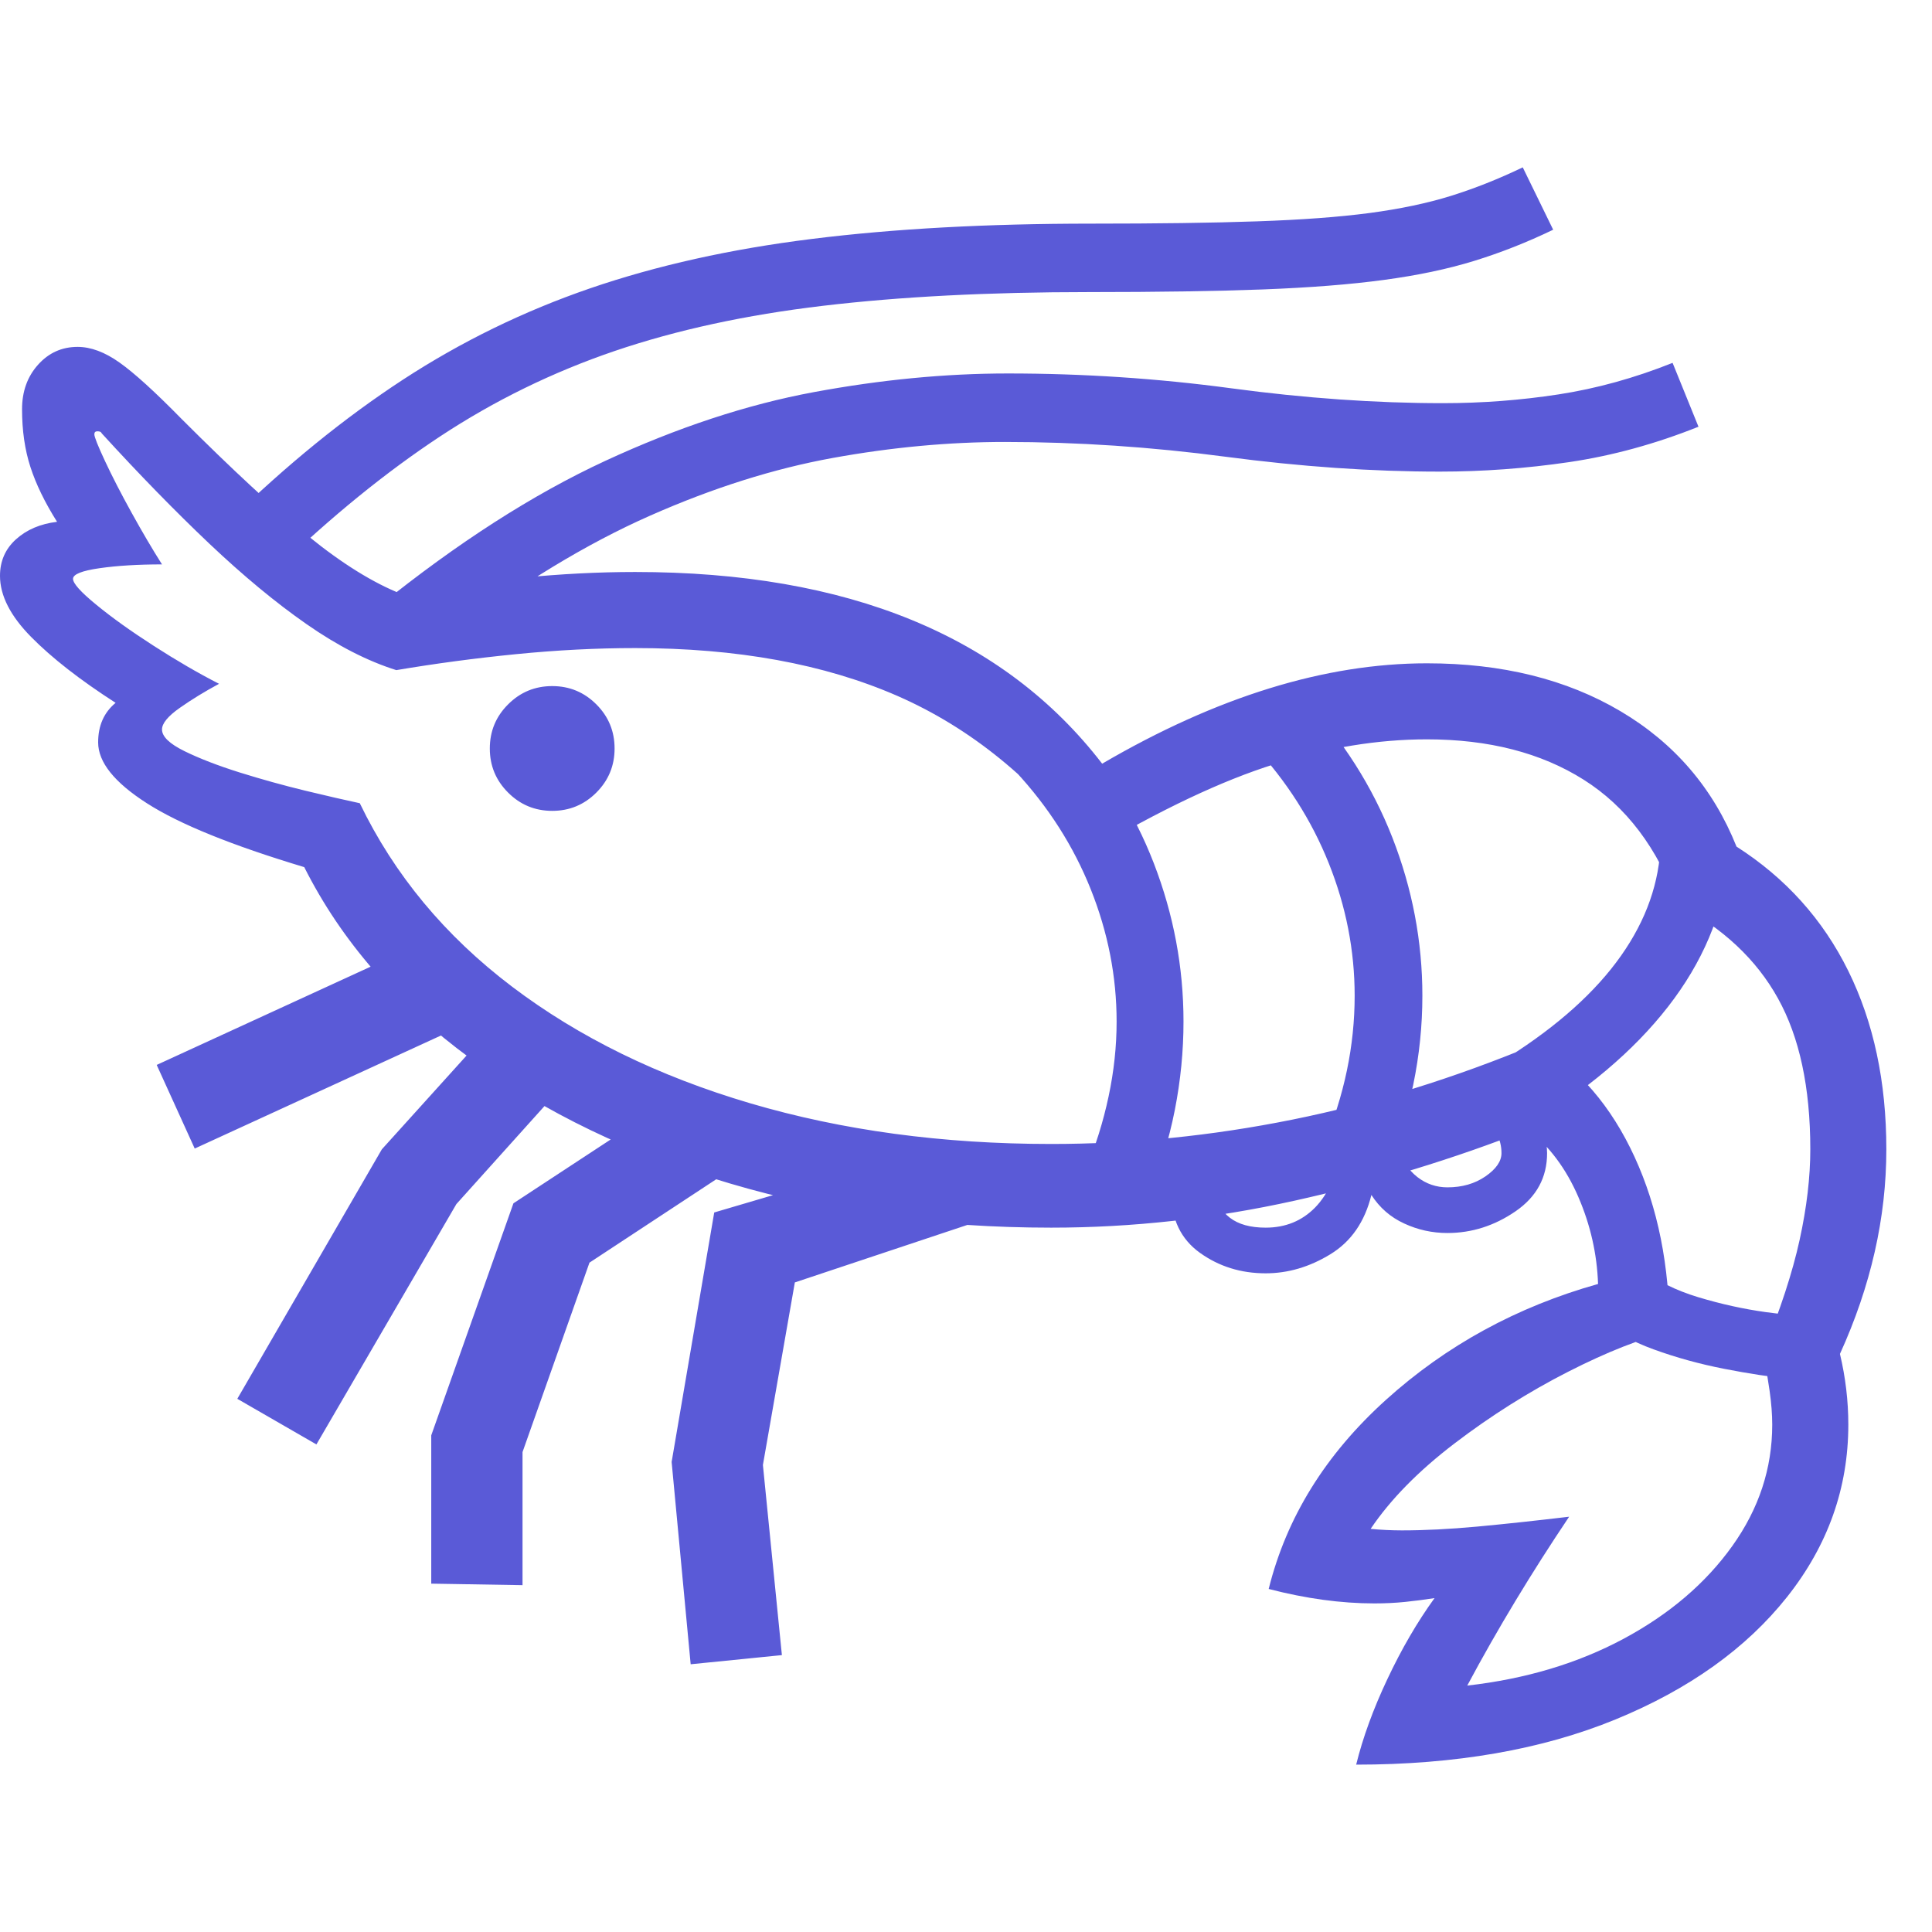 <svg version="1.1" xmlns="http://www.w3.org/2000/svg" style="fill:rgba(0,0,0,1.0)" width="256" height="256" viewBox="0 0 39.688 32.812"><path fill="rgb(90, 90, 215)" d="M27.859 32.812 C27.995 32.26 28.208 31.674 28.5 31.055 C28.792 30.435 29.115 29.88 29.469 29.391 C29.271 29.422 29.07 29.448 28.867 29.469 C28.664 29.49 28.453 29.5 28.234 29.5 C27.547 29.5 26.823 29.401 26.062 29.203 C26.427 27.734 27.229 26.44 28.469 25.32 C29.708 24.201 31.161 23.406 32.828 22.938 C32.807 22.323 32.672 21.727 32.422 21.148 C32.172 20.57 31.828 20.109 31.391 19.766 C29.859 20.37 28.26 20.857 26.594 21.227 C24.927 21.596 23.26 21.781 21.594 21.781 C19.24 21.781 17.042 21.479 15 20.875 C12.958 20.271 11.18 19.414 9.664 18.305 C8.148 17.195 7.01 15.885 6.25 14.375 C4.76 13.927 3.682 13.49 3.016 13.062 C2.349 12.635 2.016 12.219 2.016 11.812 C2.016 11.469 2.135 11.198 2.375 11 C1.646 10.531 1.068 10.081 0.641 9.648 C0.214 9.216 0 8.797 0 8.391 C0 8.089 0.109 7.839 0.328 7.641 C0.547 7.443 0.828 7.323 1.172 7.281 C0.922 6.885 0.74 6.51 0.625 6.156 C0.51 5.802 0.453 5.406 0.453 4.969 C0.453 4.604 0.562 4.299 0.781 4.055 C1 3.81 1.271 3.688 1.594 3.688 C1.865 3.688 2.151 3.794 2.453 4.008 C2.755 4.221 3.182 4.609 3.734 5.172 C4.776 6.214 5.643 7.016 6.336 7.578 C7.029 8.141 7.667 8.536 8.25 8.766 C9.104 8.62 9.93 8.508 10.727 8.43 C11.523 8.352 12.297 8.312 13.047 8.312 C17.422 8.312 20.62 9.625 22.641 12.25 C24.995 10.875 27.219 10.188 29.312 10.188 C30.854 10.188 32.18 10.516 33.289 11.172 C34.398 11.828 35.193 12.755 35.672 13.953 C36.682 14.599 37.448 15.451 37.969 16.508 C38.49 17.565 38.75 18.786 38.75 20.172 C38.75 21.578 38.432 22.979 37.797 24.375 C37.911 24.854 37.969 25.339 37.969 25.828 C37.969 27.13 37.549 28.31 36.711 29.367 C35.872 30.424 34.698 31.263 33.188 31.883 C31.677 32.503 29.901 32.812 27.859 32.812 Z M6.5 26.234 L4.875 25.297 L7.844 20.172 L10.469 17.266 L11.875 18.516 L9.375 21.297 Z M10.734 29.125 L8.859 29.094 L8.859 26.047 L10.547 21.281 L14.094 18.953 L15.125 20.516 L12.109 22.5 L10.734 26.391 Z M4 20.156 L3.219 18.438 L8.562 15.984 L9.344 17.703 Z M14.188 30.75 L13.797 26.594 L14.672 21.469 L18.281 20.406 L20.031 21.672 L16.328 22.906 L15.672 26.656 L16.062 30.562 Z M11.344 13.219 C10.99 13.219 10.688 13.094 10.438 12.844 C10.187 12.594 10.062 12.292 10.062 11.938 C10.062 11.583 10.187 11.281 10.438 11.031 C10.688 10.781 10.99 10.656 11.344 10.656 C11.698 10.656 12 10.781 12.25 11.031 C12.5 11.281 12.625 11.583 12.625 11.938 C12.625 12.292 12.5 12.594 12.25 12.844 C12 13.094 11.698 13.219 11.344 13.219 Z M30.141 31.188 C31.339 31.052 32.409 30.732 33.352 30.227 C34.294 29.721 35.039 29.086 35.586 28.32 C36.133 27.555 36.406 26.724 36.406 25.828 C36.406 25.62 36.388 25.388 36.352 25.133 C36.315 24.878 36.271 24.609 36.219 24.328 C36.573 23.464 36.823 22.698 36.969 22.031 C37.115 21.365 37.188 20.745 37.188 20.172 C37.188 18.901 36.966 17.867 36.523 17.07 C36.081 16.273 35.396 15.63 34.469 15.141 C34.052 13.984 33.406 13.13 32.531 12.578 C31.656 12.026 30.583 11.75 29.312 11.75 C28.312 11.75 27.271 11.919 26.188 12.258 C25.104 12.596 23.833 13.198 22.375 14.062 C21.25 12.583 19.938 11.516 18.438 10.859 C16.937 10.203 15.141 9.875 13.047 9.875 C12.255 9.875 11.44 9.917 10.602 10 C9.763 10.083 8.943 10.193 8.141 10.328 C7.547 10.141 6.932 9.826 6.297 9.383 C5.661 8.94 4.995 8.388 4.297 7.727 C3.599 7.065 2.865 6.313 2.094 5.469 C2.083 5.448 2.07 5.435 2.055 5.43 C2.039 5.424 2.021 5.422 2 5.422 C1.958 5.422 1.938 5.443 1.938 5.484 C1.938 5.536 2.01 5.719 2.156 6.031 C2.302 6.344 2.484 6.698 2.703 7.094 C2.922 7.49 3.13 7.844 3.328 8.156 C2.839 8.156 2.411 8.182 2.047 8.234 C1.682 8.286 1.5 8.359 1.5 8.453 C1.5 8.547 1.659 8.724 1.977 8.984 C2.294 9.245 2.687 9.526 3.156 9.828 C3.625 10.13 4.073 10.391 4.5 10.609 C4.208 10.766 3.94 10.93 3.695 11.102 C3.451 11.273 3.328 11.422 3.328 11.547 C3.328 11.693 3.482 11.841 3.789 11.992 C4.096 12.143 4.474 12.289 4.922 12.43 C5.37 12.57 5.82 12.695 6.273 12.805 C6.727 12.914 7.099 13 7.391 13.062 C8.099 14.531 9.141 15.786 10.516 16.828 C11.891 17.87 13.523 18.669 15.414 19.227 C17.305 19.784 19.365 20.062 21.594 20.062 C23.24 20.062 24.891 19.896 26.547 19.562 C28.203 19.229 29.88 18.708 31.578 18 C32.432 18.51 33.099 19.286 33.578 20.328 C34.057 21.37 34.297 22.568 34.297 23.922 C33.714 24.057 33.018 24.331 32.211 24.742 C31.404 25.154 30.628 25.643 29.883 26.211 C29.138 26.779 28.563 27.365 28.156 27.969 C28.26 27.979 28.367 27.987 28.477 27.992 C28.586 27.997 28.693 28 28.797 28 C29.266 28 29.781 27.974 30.344 27.922 C30.906 27.87 31.536 27.802 32.234 27.719 C31.849 28.292 31.482 28.867 31.133 29.445 C30.784 30.023 30.453 30.604 30.141 31.188 Z M23.578 21.172 L22.297 20.609 C22.505 20.109 22.664 19.602 22.773 19.086 C22.883 18.57 22.938 18.057 22.938 17.547 C22.938 16.62 22.76 15.714 22.406 14.828 C22.052 13.943 21.536 13.135 20.859 12.406 L21.891 11.438 C22.693 12.292 23.297 13.245 23.703 14.297 C24.109 15.349 24.312 16.432 24.312 17.547 C24.312 18.151 24.253 18.758 24.133 19.367 C24.013 19.977 23.828 20.578 23.578 21.172 Z M37.672 24.953 C37.505 24.953 37.214 24.932 36.797 24.891 C36.38 24.849 35.919 24.779 35.414 24.68 C34.909 24.581 34.427 24.448 33.969 24.281 C33.51 24.115 33.146 23.906 32.875 23.656 L33.719 22.625 C34.031 22.875 34.422 23.07 34.891 23.211 C35.359 23.352 35.82 23.453 36.273 23.516 C36.727 23.578 37.083 23.609 37.344 23.609 Z M28.469 20.641 L27.188 20.078 C27.615 19.068 27.828 18.047 27.828 17.016 C27.828 16.089 27.651 15.182 27.297 14.297 C26.943 13.411 26.427 12.604 25.75 11.875 L26.781 10.906 C27.583 11.76 28.19 12.714 28.602 13.766 C29.013 14.818 29.219 15.901 29.219 17.016 C29.219 18.245 28.969 19.453 28.469 20.641 Z M5.672 8.266 L4.703 7.266 C5.891 6.109 7.083 5.141 8.281 4.359 C9.479 3.578 10.76 2.953 12.125 2.484 C13.49 2.016 15.01 1.677 16.688 1.469 C18.365 1.26 20.276 1.156 22.422 1.156 C23.776 1.156 24.909 1.141 25.82 1.109 C26.732 1.078 27.503 1.021 28.133 0.938 C28.763 0.854 29.32 0.737 29.805 0.586 C30.289 0.435 30.781 0.24 31.281 -0 L31.906 1.281 C31.365 1.542 30.823 1.755 30.281 1.922 C29.74 2.089 29.122 2.219 28.43 2.312 C27.737 2.406 26.906 2.471 25.938 2.508 C24.969 2.544 23.781 2.562 22.375 2.562 C20.312 2.562 18.49 2.656 16.906 2.844 C15.323 3.031 13.896 3.341 12.625 3.773 C11.354 4.206 10.161 4.789 9.047 5.523 C7.932 6.258 6.807 7.172 5.672 8.266 Z M9.281 9.625 L7.781 9.016 C9.396 7.714 10.945 6.719 12.43 6.031 C13.914 5.344 15.344 4.872 16.719 4.617 C18.094 4.362 19.422 4.234 20.703 4.234 C22.255 4.234 23.786 4.336 25.297 4.539 C26.807 4.742 28.255 4.844 29.641 4.844 C30.443 4.844 31.234 4.784 32.016 4.664 C32.797 4.544 33.578 4.328 34.359 4.016 L34.891 5.328 C34.005 5.682 33.12 5.924 32.234 6.055 C31.349 6.185 30.464 6.25 29.578 6.25 C28.182 6.25 26.716 6.148 25.18 5.945 C23.643 5.742 22.13 5.641 20.641 5.641 C19.495 5.641 18.318 5.75 17.109 5.969 C15.901 6.188 14.648 6.583 13.352 7.156 C12.055 7.729 10.698 8.552 9.281 9.625 Z M31.312 19.734 L30.594 18.516 C31.677 17.88 32.51 17.198 33.094 16.469 C33.677 15.74 34.01 14.974 34.094 14.172 L35.5 14.328 C35.385 15.359 34.974 16.331 34.266 17.242 C33.557 18.154 32.573 18.984 31.312 19.734 Z M28.422 19.828 C28.703 20.297 28.935 20.602 29.117 20.742 C29.299 20.883 29.505 20.953 29.734 20.953 C30.036 20.953 30.297 20.878 30.516 20.727 C30.734 20.576 30.844 20.417 30.844 20.25 C30.844 20.104 30.81 19.969 30.742 19.844 C30.674 19.719 30.573 19.615 30.438 19.531 L30.953 18.953 C31.161 18.953 31.352 19.109 31.523 19.422 C31.695 19.734 31.781 20.01 31.781 20.25 C31.781 20.75 31.565 21.148 31.133 21.445 C30.701 21.742 30.234 21.891 29.734 21.891 C29.422 21.891 29.125 21.826 28.844 21.695 C28.562 21.565 28.339 21.37 28.172 21.109 C28.036 21.661 27.755 22.068 27.328 22.328 C26.901 22.589 26.458 22.719 26 22.719 C25.49 22.719 25.039 22.578 24.648 22.297 C24.258 22.016 24.062 21.609 24.062 21.078 L25 21.078 C25 21.276 25.089 21.443 25.266 21.578 C25.443 21.714 25.687 21.781 26 21.781 C26.406 21.781 26.745 21.643 27.016 21.367 C27.286 21.091 27.49 20.646 27.625 20.031 Z M39.688 27.344" /></svg>